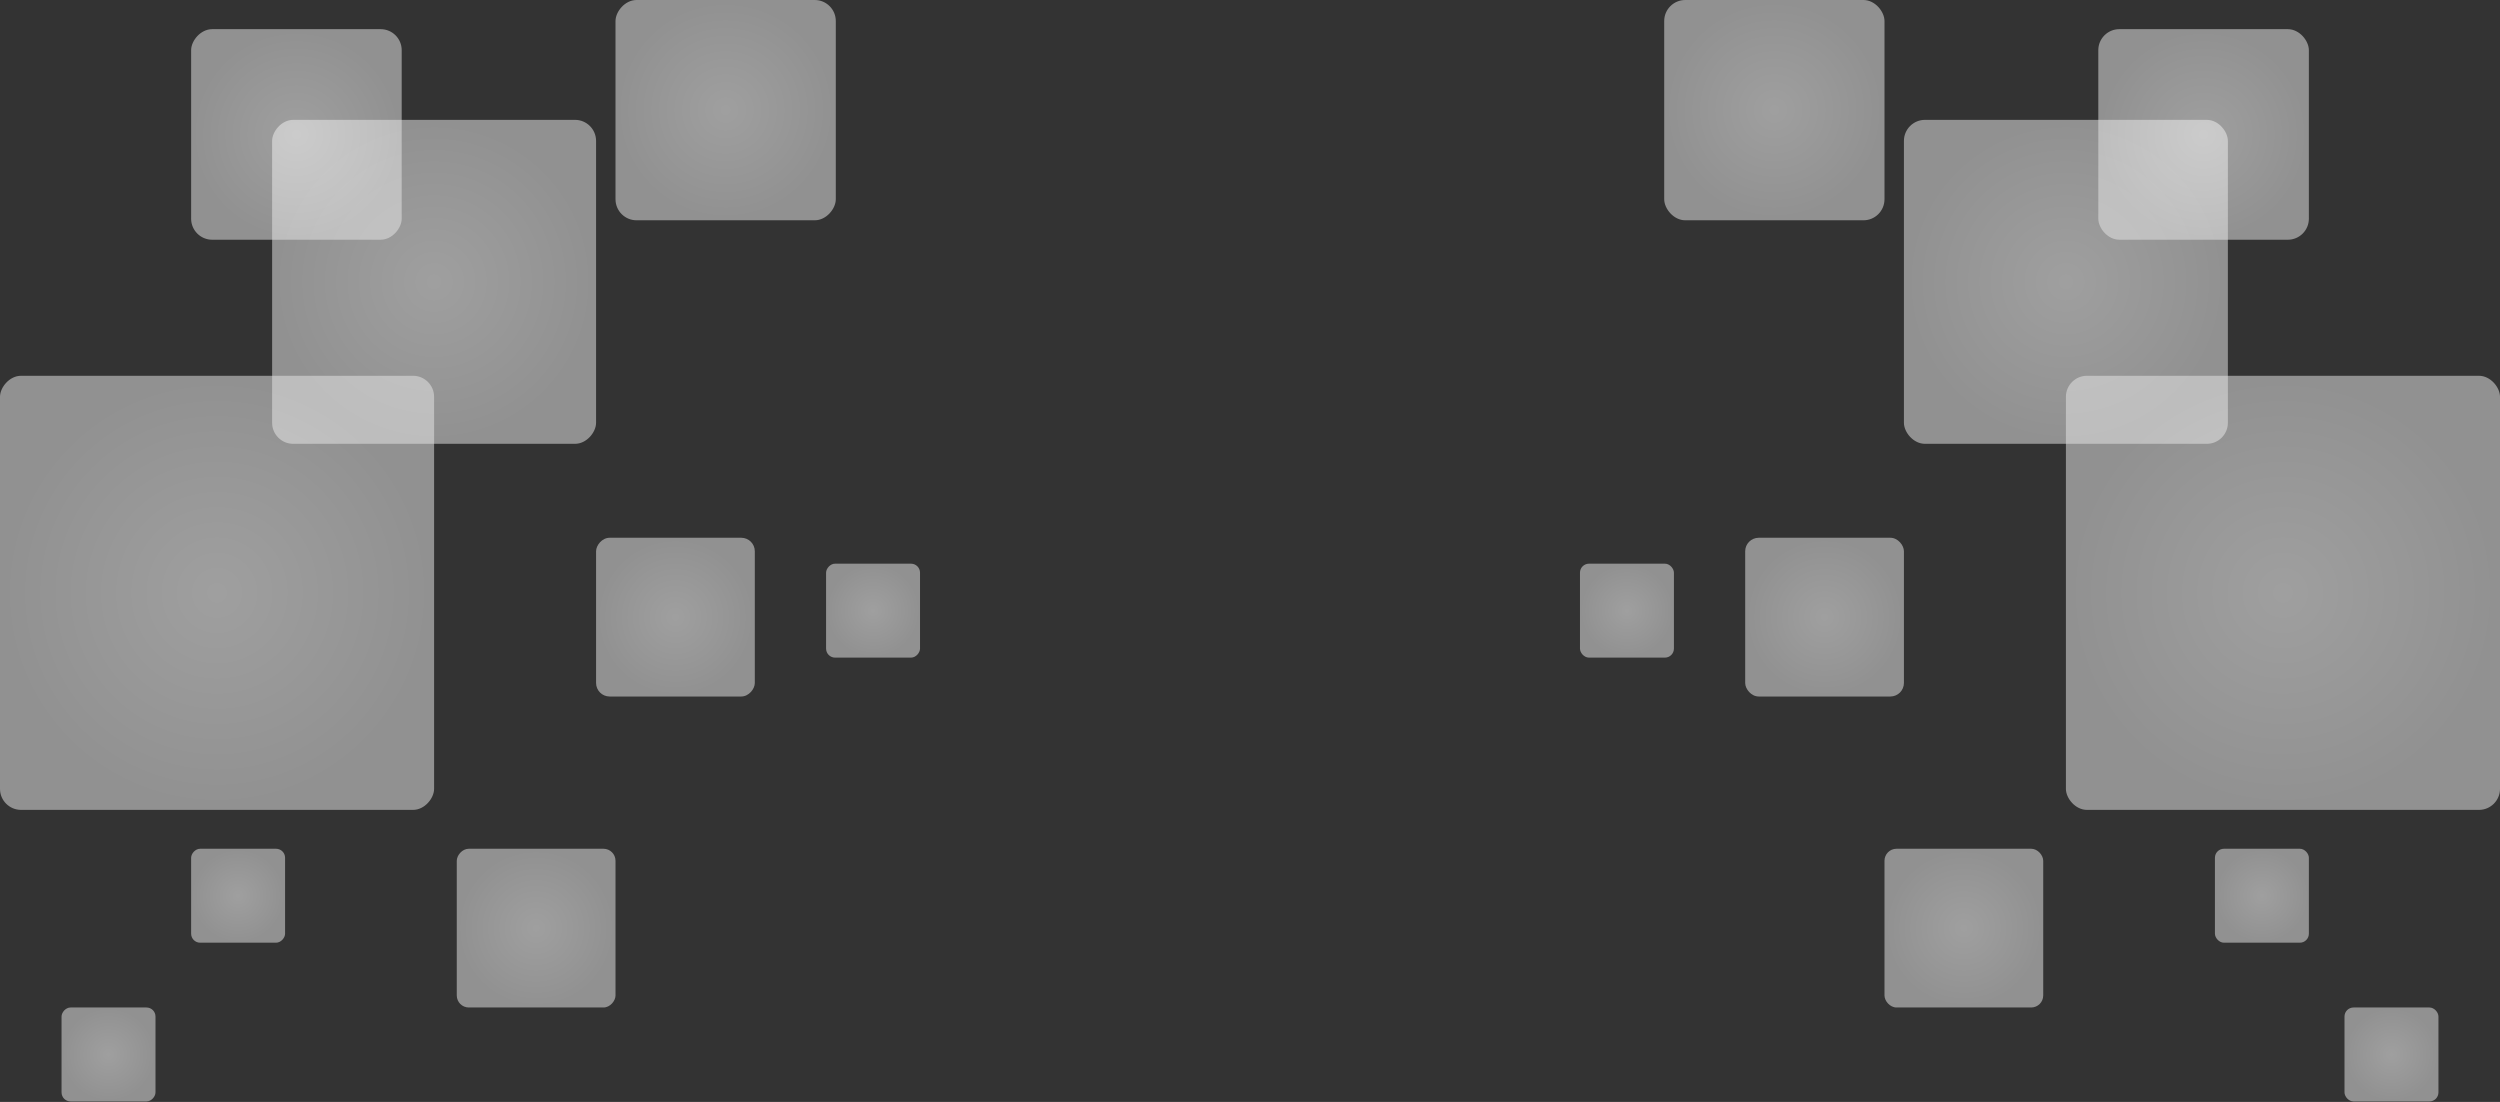 <svg width="1663" height="733" viewBox="0 0 1663 733" fill="none" xmlns="http://www.w3.org/2000/svg">
<rect x="0" y="0" width="1663" height="733" fill="#333333" stroke="none"/>
<rect x="1107.03" width="146.535" height="146.535" rx="14" fill="url(#paint0_radial_106_12)" fill-opacity="0.53"/>
<rect x="1160.9" y="357.718" width="105.592" height="105.592" rx="9" fill="url(#paint1_radial_106_12)" fill-opacity="0.53"/>
<rect x="1051" y="374.958" width="62.493" height="62.493" rx="6" fill="url(#paint2_radial_106_12)" fill-opacity="0.53"/>
<rect x="1473.37" y="564.592" width="62.493" height="62.493" rx="6" fill="url(#paint3_radial_106_12)" fill-opacity="0.53"/>
<rect x="1559.56" y="670.183" width="62.493" height="62.493" rx="6" fill="url(#paint4_radial_106_12)" fill-opacity="0.53"/>
<rect x="1253.56" y="564.592" width="105.592" height="105.592" rx="8" fill="url(#paint5_radial_106_12)" fill-opacity="0.53"/>
<rect x="1266.49" y="79.732" width="215.493" height="215.493" rx="14" fill="url(#paint6_radial_106_12)" fill-opacity="0.53"/>
<rect x="1374.24" y="249.972" width="288.761" height="288.761" rx="14" fill="url(#paint7_radial_106_12)" fill-opacity="0.53"/>
<rect x="1395.79" y="19.394" width="140.07" height="140.07" rx="14" fill="url(#paint8_radial_106_12)" fill-opacity="0.53"/>
<rect width="146.535" height="146.535" rx="14" transform="matrix(-1 0 0 1 555.972 0)" fill="url(#paint9_radial_106_12)" fill-opacity="0.53"/>
<rect width="105.592" height="105.592" rx="9" transform="matrix(-1 0 0 1 502.099 357.718)" fill="url(#paint10_radial_106_12)" fill-opacity="0.53"/>
<rect width="62.493" height="62.493" rx="6" transform="matrix(-1 0 0 1 612 374.958)" fill="url(#paint11_radial_106_12)" fill-opacity="0.53"/>
<rect width="62.493" height="62.493" rx="6" transform="matrix(-1 0 0 1 189.634 564.592)" fill="url(#paint12_radial_106_12)" fill-opacity="0.53"/>
<rect width="62.493" height="62.493" rx="6" transform="matrix(-1 0 0 1 103.437 670.183)" fill="url(#paint13_radial_106_12)" fill-opacity="0.53"/>
<rect width="105.592" height="105.592" rx="8" transform="matrix(-1 0 0 1 409.437 564.592)" fill="url(#paint14_radial_106_12)" fill-opacity="0.53"/>
<rect width="215.493" height="215.493" rx="14" transform="matrix(-1 0 0 1 396.507 79.732)" fill="url(#paint15_radial_106_12)" fill-opacity="0.53"/>
<rect width="288.761" height="288.761" rx="14" transform="matrix(-1 0 0 1 288.761 249.972)" fill="url(#paint16_radial_106_12)" fill-opacity="0.53"/>
<rect width="140.07" height="140.07" rx="14" transform="matrix(-1 0 0 1 267.211 19.394)" fill="url(#paint17_radial_106_12)" fill-opacity="0.53"/>
<defs>
<radialGradient id="paint0_radial_106_12" cx="0" cy="0" r="1" gradientUnits="userSpaceOnUse" gradientTransform="translate(1180.3 73.268) rotate(90) scale(73.268)">
<stop stop-color="white"/>
<stop offset="1" stop-color="#E4E4E4"/>
</radialGradient>
<radialGradient id="paint1_radial_106_12" cx="0" cy="0" r="1" gradientUnits="userSpaceOnUse" gradientTransform="translate(1213.7 410.514) rotate(90) scale(52.796)">
<stop stop-color="white"/>
<stop offset="1" stop-color="#E4E4E4"/>
</radialGradient>
<radialGradient id="paint2_radial_106_12" cx="0" cy="0" r="1" gradientUnits="userSpaceOnUse" gradientTransform="translate(1082.25 406.204) rotate(90) scale(31.247)">
<stop stop-color="white"/>
<stop offset="1" stop-color="#E4E4E4"/>
</radialGradient>
<radialGradient id="paint3_radial_106_12" cx="0" cy="0" r="1" gradientUnits="userSpaceOnUse" gradientTransform="translate(1504.61 595.838) rotate(90) scale(31.247)">
<stop stop-color="white"/>
<stop offset="1" stop-color="#E4E4E4"/>
</radialGradient>
<radialGradient id="paint4_radial_106_12" cx="0" cy="0" r="1" gradientUnits="userSpaceOnUse" gradientTransform="translate(1590.81 701.43) rotate(90) scale(31.247)">
<stop stop-color="white"/>
<stop offset="1" stop-color="#E4E4E4"/>
</radialGradient>
<radialGradient id="paint5_radial_106_12" cx="0" cy="0" r="1" gradientUnits="userSpaceOnUse" gradientTransform="translate(1306.36 617.387) rotate(90) scale(52.796)">
<stop stop-color="white"/>
<stop offset="1" stop-color="#E4E4E4"/>
</radialGradient>
<radialGradient id="paint6_radial_106_12" cx="0" cy="0" r="1" gradientUnits="userSpaceOnUse" gradientTransform="translate(1374.24 187.479) rotate(90) scale(107.746)">
<stop stop-color="white"/>
<stop offset="1" stop-color="#E4E4E4"/>
</radialGradient>
<radialGradient id="paint7_radial_106_12" cx="0" cy="0" r="1" gradientUnits="userSpaceOnUse" gradientTransform="translate(1518.62 394.352) rotate(90) scale(144.38)">
<stop stop-color="white"/>
<stop offset="1" stop-color="#E4E4E4"/>
</radialGradient>
<radialGradient id="paint8_radial_106_12" cx="0" cy="0" r="1" gradientUnits="userSpaceOnUse" gradientTransform="translate(1465.82 89.43) rotate(90) scale(70.035)">
<stop stop-color="white"/>
<stop offset="1" stop-color="#E4E4E4"/>
</radialGradient>
<radialGradient id="paint9_radial_106_12" cx="0" cy="0" r="1" gradientUnits="userSpaceOnUse" gradientTransform="translate(73.268 73.268) rotate(90) scale(73.268 73.268)">
<stop stop-color="white"/>
<stop offset="1" stop-color="#E4E4E4"/>
</radialGradient>
<radialGradient id="paint10_radial_106_12" cx="0" cy="0" r="1" gradientUnits="userSpaceOnUse" gradientTransform="translate(52.796 52.796) rotate(90) scale(52.796 52.796)">
<stop stop-color="white"/>
<stop offset="1" stop-color="#E4E4E4"/>
</radialGradient>
<radialGradient id="paint11_radial_106_12" cx="0" cy="0" r="1" gradientUnits="userSpaceOnUse" gradientTransform="translate(31.247 31.247) rotate(90) scale(31.247 31.247)">
<stop stop-color="white"/>
<stop offset="1" stop-color="#E4E4E4"/>
</radialGradient>
<radialGradient id="paint12_radial_106_12" cx="0" cy="0" r="1" gradientUnits="userSpaceOnUse" gradientTransform="translate(31.247 31.247) rotate(90) scale(31.247 31.247)">
<stop stop-color="white"/>
<stop offset="1" stop-color="#E4E4E4"/>
</radialGradient>
<radialGradient id="paint13_radial_106_12" cx="0" cy="0" r="1" gradientUnits="userSpaceOnUse" gradientTransform="translate(31.247 31.247) rotate(90) scale(31.247 31.247)">
<stop stop-color="white"/>
<stop offset="1" stop-color="#E4E4E4"/>
</radialGradient>
<radialGradient id="paint14_radial_106_12" cx="0" cy="0" r="1" gradientUnits="userSpaceOnUse" gradientTransform="translate(52.796 52.796) rotate(90) scale(52.796 52.796)">
<stop stop-color="white"/>
<stop offset="1" stop-color="#E4E4E4"/>
</radialGradient>
<radialGradient id="paint15_radial_106_12" cx="0" cy="0" r="1" gradientUnits="userSpaceOnUse" gradientTransform="translate(107.746 107.746) rotate(90) scale(107.746 107.746)">
<stop stop-color="white"/>
<stop offset="1" stop-color="#E4E4E4"/>
</radialGradient>
<radialGradient id="paint16_radial_106_12" cx="0" cy="0" r="1" gradientUnits="userSpaceOnUse" gradientTransform="translate(144.38 144.38) rotate(90) scale(144.38 144.38)">
<stop stop-color="white"/>
<stop offset="1" stop-color="#E4E4E4"/>
</radialGradient>
<radialGradient id="paint17_radial_106_12" cx="0" cy="0" r="1" gradientUnits="userSpaceOnUse" gradientTransform="translate(70.035 70.035) rotate(90) scale(70.035 70.035)">
<stop stop-color="white"/>
<stop offset="1" stop-color="#E4E4E4"/>
</radialGradient>
</defs>
</svg>
